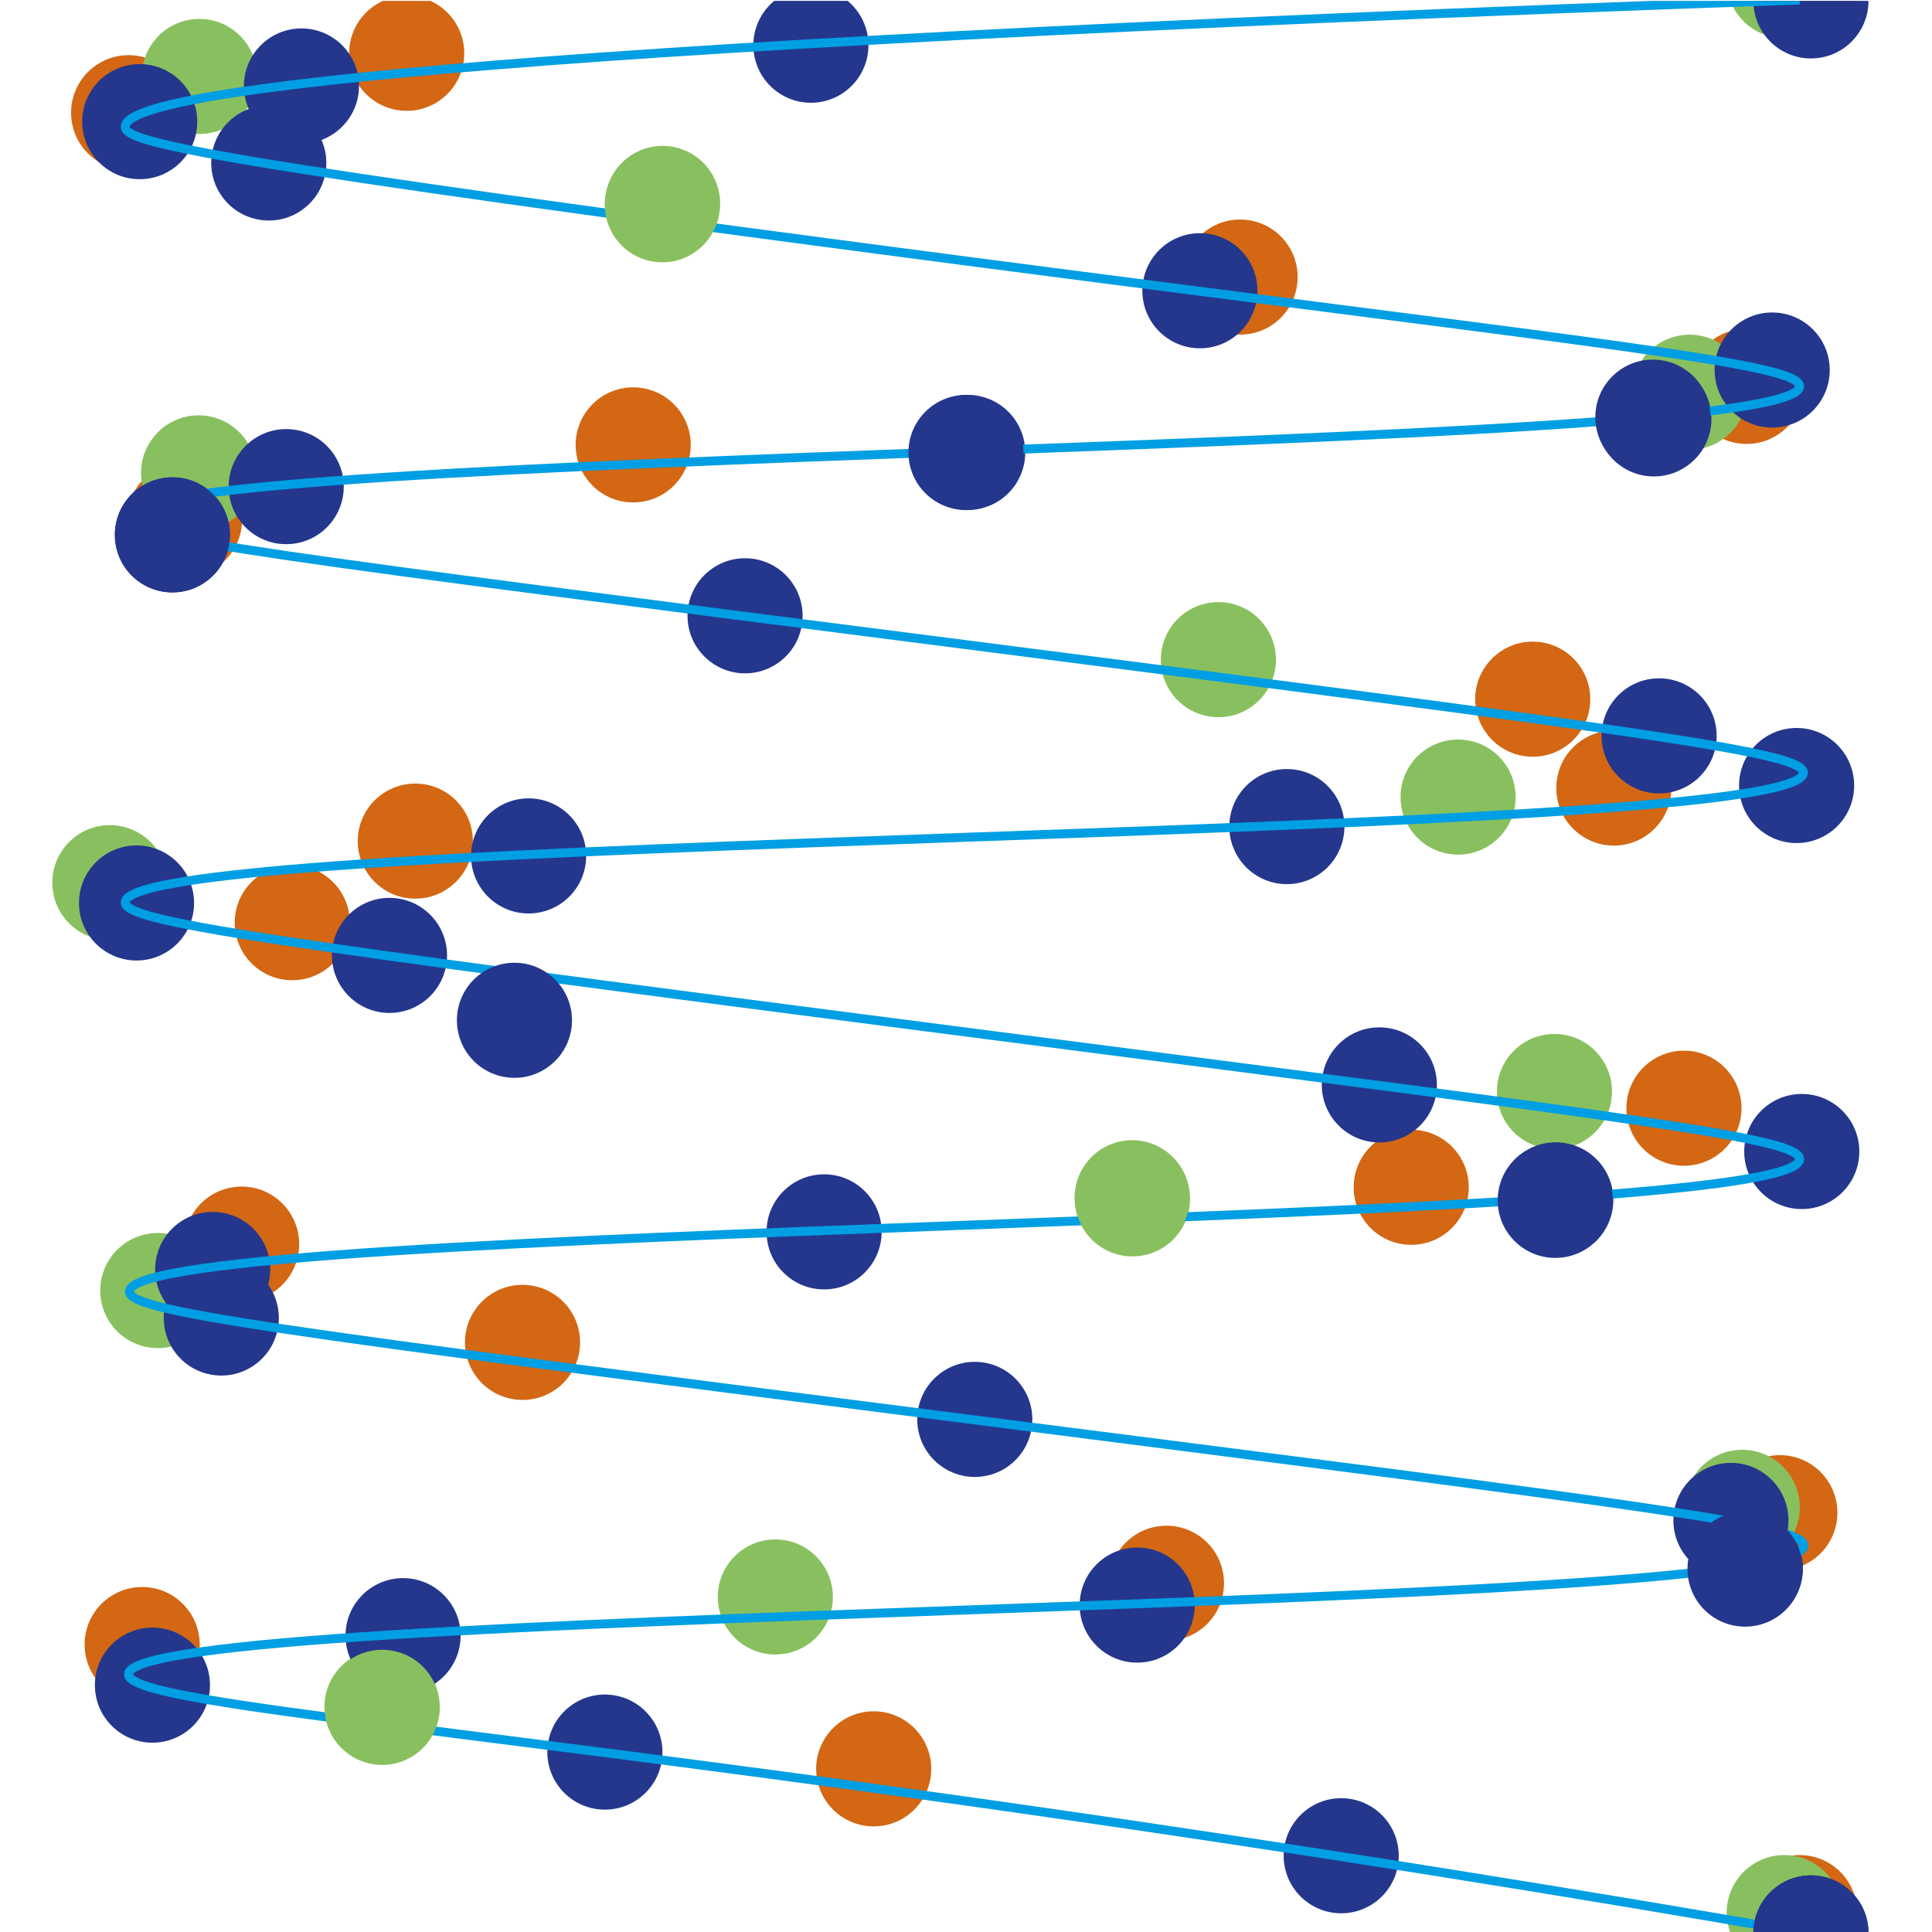 <?xml version="1.0" encoding="UTF-8"?>
<svg id="Capa_1" data-name="Capa 1" xmlns="http://www.w3.org/2000/svg" xmlns:xlink="http://www.w3.org/1999/xlink" viewBox="0 0 1080 1080">
  <defs>
    <style>
      .cls-1, .cls-2 {
        fill: none;
      }

      .cls-3 {
        fill: #d36714;
      }

      .cls-4 {
        fill: #89c05f;
      }

      .cls-5 {
        fill: #24378d;
      }

      .cls-2 {
        stroke: #009fe3;
        stroke-miterlimit: 10;
        stroke-width: 5px;
      }

      .cls-6 {
        clip-path: url(#clippath);
      }
    </style>
    <clipPath id="clippath">
      <rect class="cls-1" y=".5" width="1080" height="1080"/>
    </clipPath>
  </defs>
  <g class="cls-6">
    <g>
      <circle class="cls-3" cx="1006" cy="1069.16" r="32.17"/>
      <circle class="cls-3" cx="488.4" cy="988.8" r="32.17"/>
      <circle class="cls-3" cx="79.46" cy="919.31" r="32.17"/>
      <circle class="cls-3" cx="652.06" cy="885.06" r="32.17"/>
      <circle class="cls-3" cx="994.95" cy="845.6" r="32.17"/>
      <circle class="cls-3" cx="292.09" cy="750.4" r="32.17"/>
      <circle class="cls-3" cx="135.07" cy="695.47" r="32.17"/>
      <circle class="cls-3" cx="788.88" cy="663.7" r="32.17"/>
      <circle class="cls-3" cx="941.35" cy="619.5" r="32.17"/>
      <circle class="cls-3" cx="163.37" cy="515.79" r="32.17"/>
      <circle class="cls-3" cx="232.15" cy="470.19" r="32.17"/>
      <circle class="cls-3" cx="902.14" cy="440.52" r="32.17"/>
      <circle class="cls-3" cx="856.81" cy="390.84" r="32.17"/>
      <circle class="cls-3" cx="103.17" cy="290.41" r="32.17"/>
      <circle class="cls-3" cx="353.96" cy="248.7" r="32.17"/>
      <circle class="cls-3" cx="976.31" cy="215.99" r="32.17"/>
      <circle class="cls-3" cx="693.22" cy="154.89" r="32.17"/>
      <circle class="cls-3" cx="71.9" cy="63.01" r="32.17"/>
      <circle class="cls-3" cx="227.35" cy="29.79" r="32.17"/>
      <circle class="cls-3" cx="1006" cy="-10.84" r="32.17"/>
    </g>
    <g>
      <circle class="cls-4" cx="997.41" cy="1069.16" r="32.17"/>
      <circle class="cls-4" cx="213.54" cy="954.14" r="32.17"/>
      <circle class="cls-4" cx="433.42" cy="892.71" r="32.17"/>
      <circle class="cls-4" cx="973.92" cy="842.61" r="32.17"/>
      <circle class="cls-4" cx="88.2" cy="721.42" r="32.17"/>
      <circle class="cls-4" cx="633.05" cy="670.17" r="32.17"/>
      <circle class="cls-4" cx="868.95" cy="610.16" r="32.17"/>
      <circle class="cls-4" cx="61.41" cy="493.42" r="32.17"/>
      <circle class="cls-4" cx="815.08" cy="445.57" r="32.17"/>
      <circle class="cls-4" cx="681.09" cy="368.75" r="32.17"/>
      <circle class="cls-4" cx="111.02" cy="264.35" r="32.17"/>
      <circle class="cls-4" cx="944.51" cy="219.26" r="32.17"/>
      <circle class="cls-4" cx="370.38" cy="113.73" r="32.17"/>
      <circle class="cls-4" cx="111.44" cy="42.74" r="32.17"/>
      <circle class="cls-4" cx="997.41" cy="-10.84" r="32.17"/>
    </g>
    <g>
      <circle class="cls-5" cx="1012.32" cy="1080.5" r="32.17"/>
      <circle class="cls-5" cx="749.74" cy="1037.37" r="32.17"/>
      <circle class="cls-5" cx="338.13" cy="979.43" r="32.17"/>
      <circle class="cls-5" cx="85.21" cy="942" r="32.17"/>
      <circle class="cls-5" cx="225.32" cy="914.35" r="32.17"/>
      <circle class="cls-5" cx="635.71" cy="897.25" r="32.17"/>
      <circle class="cls-5" cx="975.68" cy="876.84" r="32.17"/>
      <circle class="cls-5" cx="967.6" cy="849.92" r="32.17"/>
      <circle class="cls-5" cx="544.91" cy="793.45" r="32.17"/>
      <circle class="cls-5" cx="123.7" cy="736.77" r="32.17"/>
      <circle class="cls-5" cx="118.89" cy="709.64" r="32.17"/>
      <circle class="cls-5" cx="460.68" cy="688.62" r="32.17"/>
      <circle class="cls-5" cx="869.7" cy="670.74" r="32.17"/>
      <circle class="cls-5" cx="1007.2" cy="643.7" r="32.17"/>
      <circle class="cls-5" cx="771.06" cy="606.46" r="32.17"/>
      <circle class="cls-5" cx="217.73" cy="534.08" r="32.17"/>
      <circle class="cls-5" cx="76.32" cy="504.76" r="32.17"/>
      <circle class="cls-5" cx="295.5" cy="478.46" r="32.17"/>
      <circle class="cls-5" cx="719.37" cy="462.07" r="32.17"/>
      <circle class="cls-5" cx="1004.32" cy="439.11" r="32.17"/>
      <circle class="cls-5" cx="927.45" cy="411.36" r="32.17"/>
      <circle class="cls-5" cx="416.49" cy="344.23" r="32.17"/>
      <circle class="cls-5" cx="96.41" cy="298.97" r="32.17"/>
      <circle class="cls-5" cx="159.99" cy="272.03" r="32.17"/>
      <circle class="cls-5" cx="540.94" cy="252.93" r="32.17"/>
      <circle class="cls-5" cx="924.54" cy="234.16" r="32.17"/>
      <circle class="cls-5" cx="990.66" cy="206.85" r="32.17"/>
      <circle class="cls-5" cx="670.75" cy="162.53" r="32.17"/>
      <circle class="cls-5" cx="150.25" cy="91.1" r="32.17"/>
      <circle class="cls-5" cx="78.11" cy="68.01" r="32.17"/>
      <circle class="cls-5" cx="168.52" cy="48.06" r="32.17"/>
      <circle class="cls-5" cx="453.3" cy="25.27" r="32.17"/>
      <circle class="cls-5" cx="1012.32" cy=".5" r="32.17"/>
    </g>
    <path class="cls-2" d="M1006,0C238.83,27.05,70.11,52.17,70,70.81c-.05,8.54,35.27,18.32,470,75.1,361.32,47.19,466.27,57.33,466,70.1-.81,38.04-935.13,34.4-936,73.13-.26,11.65,84.04,21.8,470,71.23,393.84,50.44,468.35,60.65,468.09,71.65-.93,38.92-937.14,33.13-938.09,72.35-.26,10.86,71.19,21.12,471.52,72.77,378.72,48.87,464.75,59.04,464.48,70.87-.86,38.9-932.77,34.89-933.65,73.9-.25,11.25,76.97,21.38,467.65,71.23,387.16,49.4,468.62,59.52,468.35,70.87-.89,38.41-935.65,33.61-936.52,71.84-.35,15.48,152.7,26.58,468.17,70.97,195.73,27.54,356.55,54.18,466,73.19"/>
    <circle class="cls-5" cx="287.58" cy="570.35" r="32.17"/>
    <circle class="cls-5" cx="923.97" cy="233.19" r="32.17"/>
    <circle class="cls-5" cx="540" cy="252.94" r="32.17"/>
    <circle class="cls-5" cx="96.35" cy="299" r="32.17"/>
    <circle class="cls-5" cx="869.39" cy="671" r="32.17"/>
    <circle class="cls-5" cx="975.5" cy="877.13" r="32.17"/>
    <circle class="cls-5" cx="1012.32" cy="1080.5" r="32.17"/>
    <circle class="cls-4" cx="213.65" cy="954.42" r="32.17"/>
    <circle class="cls-4" cx="632.87" cy="669.55" r="32.17"/>
    <circle class="cls-4" cx="370.23" cy="114.45" r="32.17"/>
  </g>
</svg>
